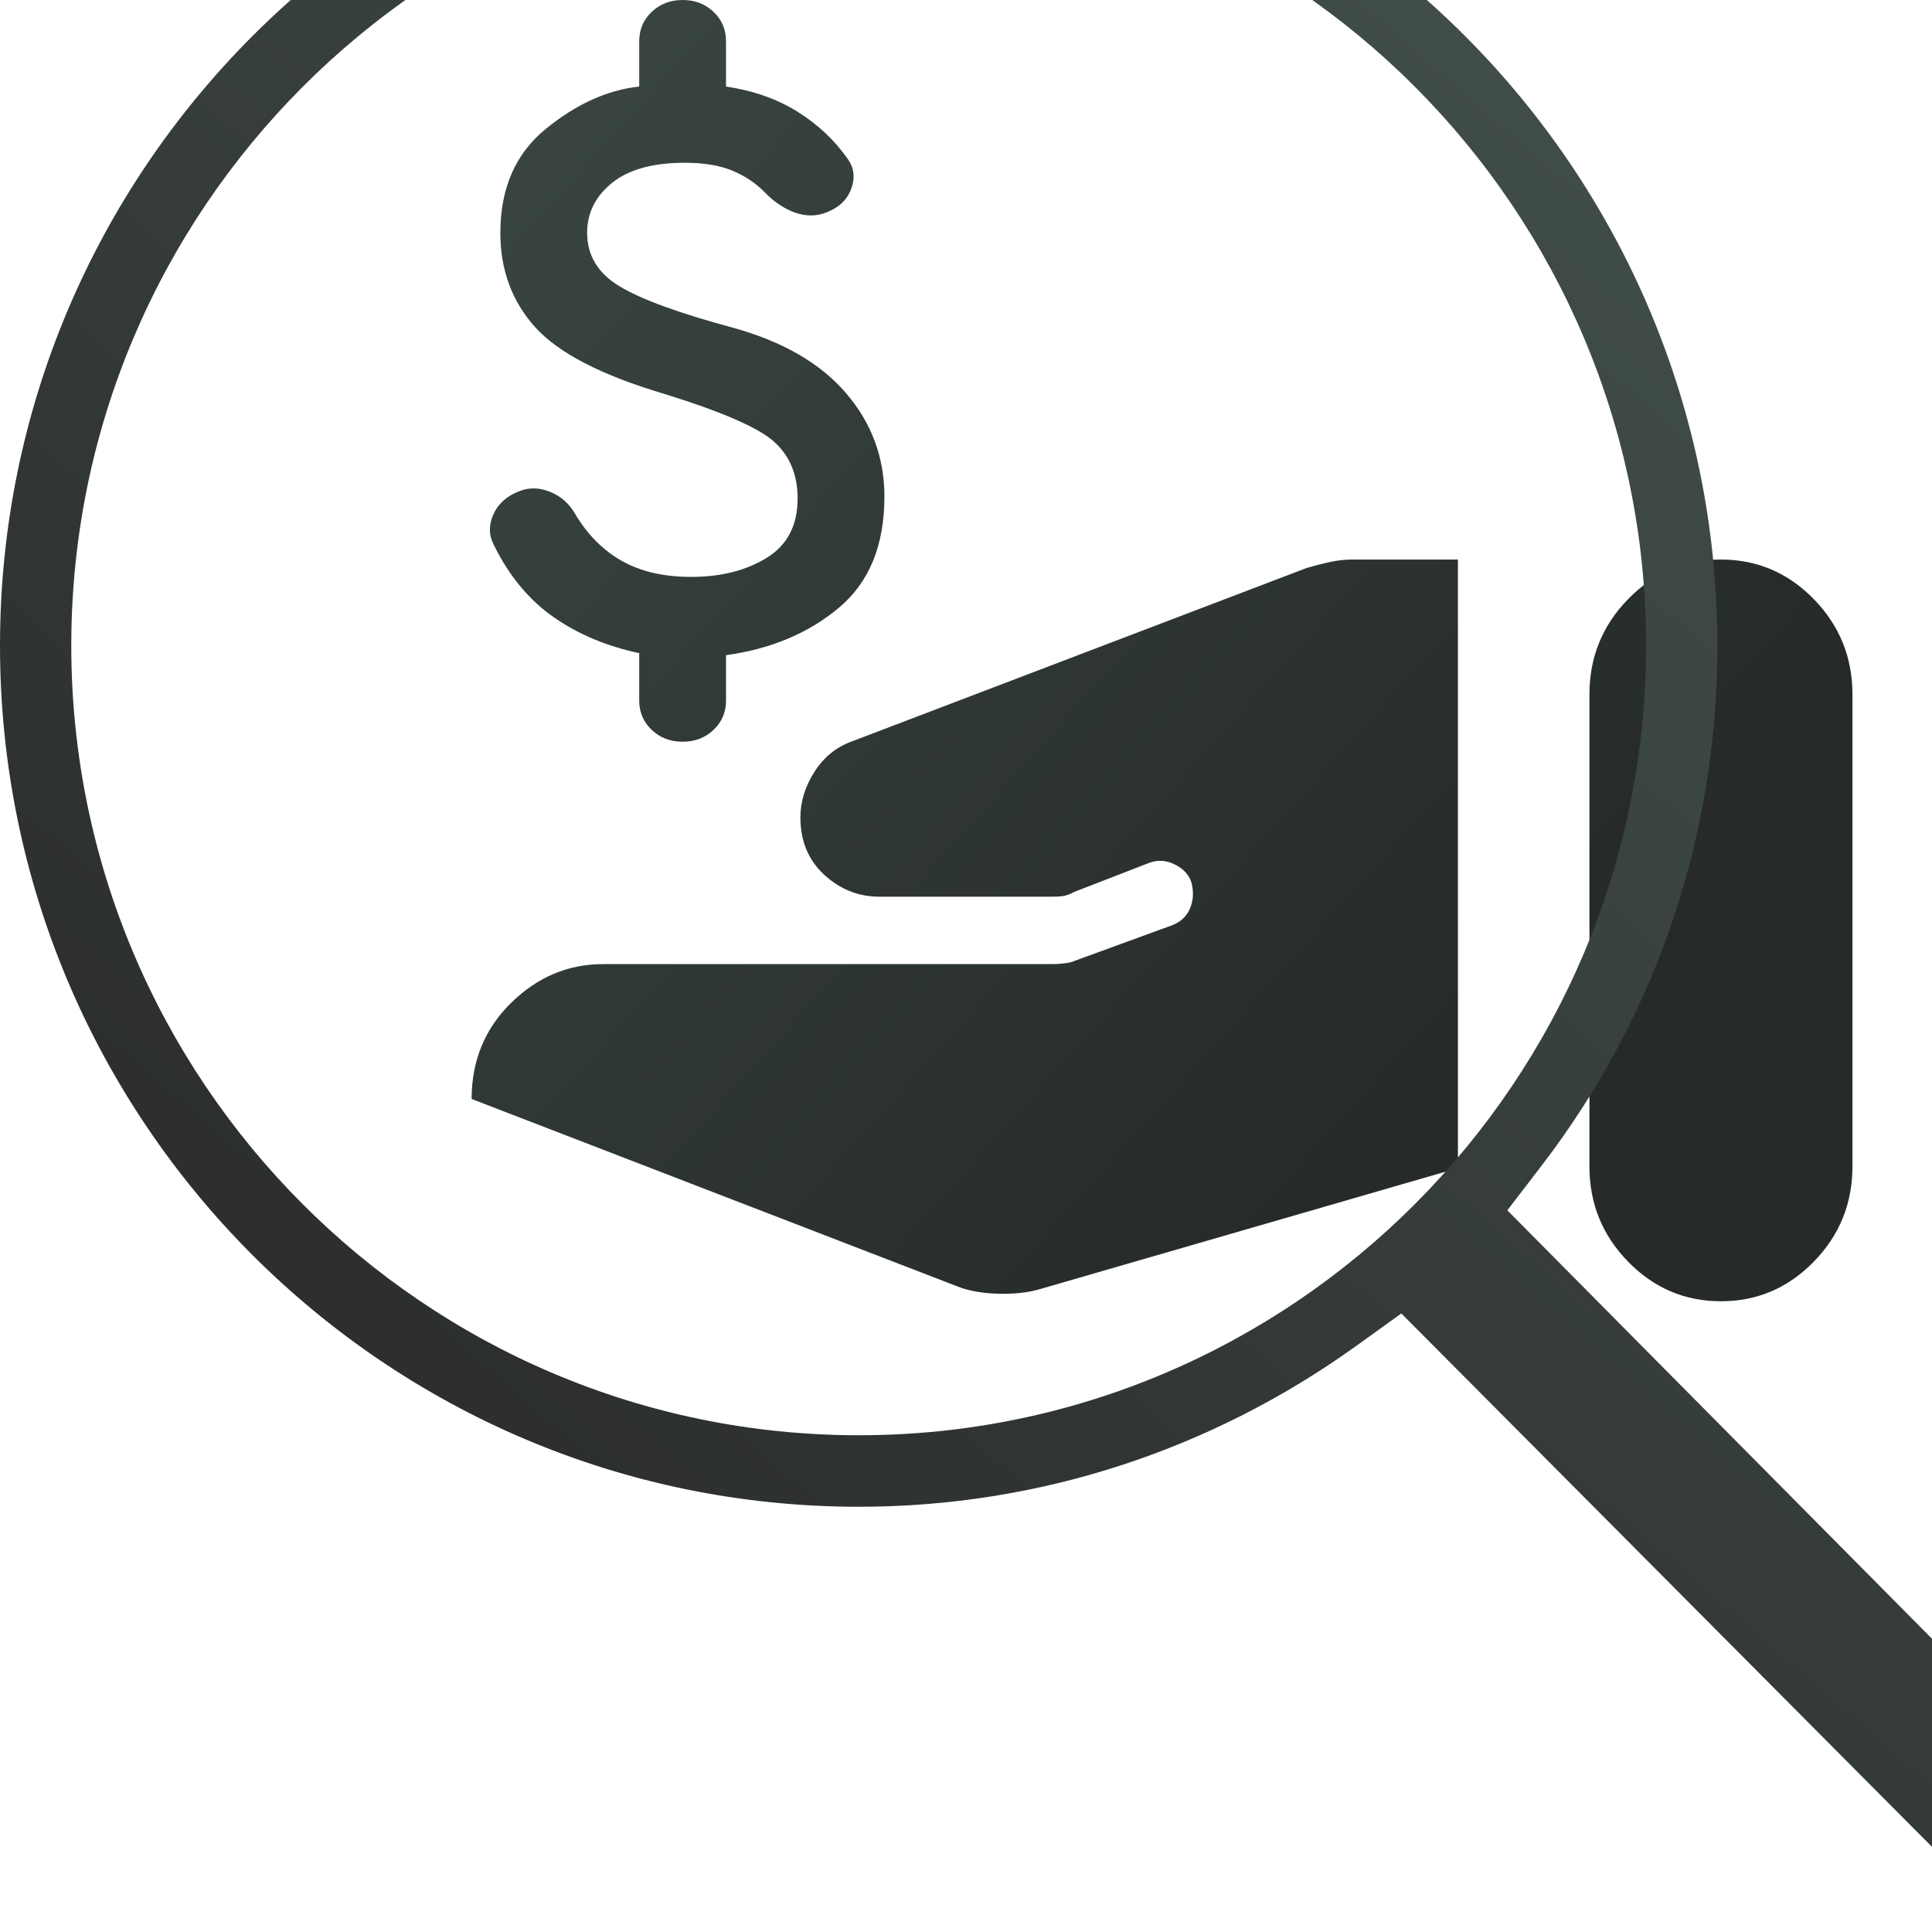 <svg width="340" height="340" viewBox="0 0 340 340" fill="none" xmlns="http://www.w3.org/2000/svg">
<g clip-path="url(#clip0_7348_122200)">
<path fill-rule="evenodd" clip-rule="evenodd" d="M114.688 128.445C116.152 129.835 117.966 130.53 120.13 130.53C122.293 130.53 124.107 129.835 125.571 128.445C127.035 127.055 127.767 125.333 127.767 123.278V115.301C135.659 114.214 142.278 111.434 147.624 106.962C152.97 102.49 155.643 95.964 155.643 87.383C155.643 80.493 153.383 74.42 148.865 69.163C144.346 63.905 137.695 60.068 128.912 57.651C119.493 55.113 112.874 52.695 109.055 50.399C105.237 48.103 103.327 44.96 103.327 40.972C103.327 37.467 104.791 34.536 107.719 32.179C110.647 29.823 114.911 28.644 120.511 28.644C123.821 28.644 126.589 29.097 128.817 30.004C131.044 30.91 132.986 32.209 134.64 33.902C136.295 35.594 138.077 36.772 139.986 37.437C141.896 38.102 143.741 38.071 145.523 37.346C147.687 36.5 149.119 35.11 149.819 33.176C150.52 31.243 150.297 29.49 149.151 27.919C146.86 24.656 143.932 21.906 140.368 19.67C136.804 17.434 132.604 15.954 127.767 15.229V7.252C127.767 5.197 127.035 3.475 125.571 2.085C124.107 0.695 122.293 0 120.13 0C117.966 0 116.152 0.695 114.688 2.085C113.224 3.475 112.492 5.197 112.492 7.252V15.229C106.892 15.833 101.418 18.311 96.072 22.662C90.726 27.012 88.053 33.116 88.053 40.972C88.053 47.498 90.09 53.028 94.163 57.56C98.236 62.092 105.746 65.99 116.693 69.253C126.876 72.396 133.367 75.206 136.168 77.683C138.968 80.161 140.368 83.515 140.368 87.745C140.368 92.459 138.554 95.933 134.927 98.169C131.299 100.405 126.876 101.523 121.657 101.523C116.82 101.523 112.747 100.587 109.437 98.713C106.128 96.84 103.391 94.09 101.227 90.465C100.209 88.652 98.745 87.352 96.836 86.567C94.927 85.781 93.081 85.751 91.299 86.476C89.135 87.322 87.639 88.682 86.812 90.555C85.984 92.428 86.016 94.211 86.907 95.903C89.58 101.342 93.081 105.572 97.409 108.594C101.736 111.615 106.764 113.73 112.492 114.939V123.278C112.492 125.333 113.224 127.055 114.688 128.445ZM175.427 227.665C178.223 227.764 180.682 227.517 182.804 226.923L256.571 205.564V98.47H238.057C236.707 98.47 235.357 98.618 234.007 98.915C232.657 99.212 231.307 99.558 229.957 99.953L149.825 130.509C147.125 131.498 144.955 133.278 143.316 135.849C141.677 138.42 140.857 141.09 140.857 143.859C140.857 148.012 142.255 151.374 145.052 153.945C147.848 156.516 151.079 157.802 154.743 157.802H185.118C186.082 157.802 186.805 157.752 187.287 157.653C187.77 157.555 188.396 157.307 189.168 156.912L202.186 151.869C203.729 151.275 205.271 151.374 206.814 152.165C208.357 152.956 209.321 154.044 209.707 155.429C210.093 157.011 209.996 158.494 209.418 159.878C208.839 161.263 207.779 162.252 206.236 162.845L189.168 169.075C188.782 169.273 188.204 169.421 187.432 169.52C186.661 169.619 185.986 169.668 185.407 169.668H106.143C99.971 169.668 94.571 171.943 89.943 176.491C85.314 181.04 83 186.677 83 193.401L168.339 226.33C170.268 227.121 172.63 227.566 175.427 227.665ZM319.202 222.029C323.734 217.381 326 211.794 326 205.267V122.203C326 115.676 323.734 110.089 319.202 105.441C314.67 100.794 309.221 98.47 302.857 98.47C296.493 98.47 291.045 100.794 286.512 105.441C281.98 110.089 279.714 115.676 279.714 122.203V205.267C279.714 211.794 281.98 217.381 286.512 222.029C291.045 226.676 296.493 229 302.857 229C309.221 229 314.67 226.676 319.202 222.029Z" fill="url(#paint0_linear_7348_122200)"/>
<path d="M371.559 320.23L265.264 212.995L271.203 205.256C291.519 178.809 302.231 147.073 302.231 113.61C302.231 29.982 234.458 -38 151.143 -38C67.829 -38 0 29.982 0 113.61C0 197.238 67.773 265.165 151.143 265.165C182.671 265.165 213.088 255.31 238.954 236.658L246.614 231.146L353.297 338.381C355.739 340.775 358.903 342 362.733 342C370.171 342 375 336.933 375 329.083C375 325.631 373.779 322.513 371.559 320.23ZM151.143 252.582C74.711 252.582 12.544 190.223 12.544 113.61C12.544 36.998 74.711 -25.417 151.143 -25.417C227.576 -25.417 289.687 36.942 289.687 113.61C289.687 190.278 227.52 252.582 151.143 252.582Z" fill="url(#paint1_linear_7348_122200)"/>
</g>
<defs>
<linearGradient id="paint0_linear_7348_122200" x1="-105.301" y1="-102.733" x2="236.718" y2="203.827" gradientUnits="userSpaceOnUse">
<stop stop-color="#4D5F5D"/>
<stop offset="1" stop-color="#262B28"/>
</linearGradient>
<linearGradient id="paint1_linear_7348_122200" x1="422.693" y1="-99.635" x2="105.98" y2="264.392" gradientUnits="userSpaceOnUse">
<stop stop-color="#4D5F5D"/>
<stop offset="1" stop-color="#2C2F2D"/>
</linearGradient>
<clipPath id="clip0_7348_122200">
<rect width="340" height="340" fill="white"/>
</clipPath>
</defs>
</svg>
